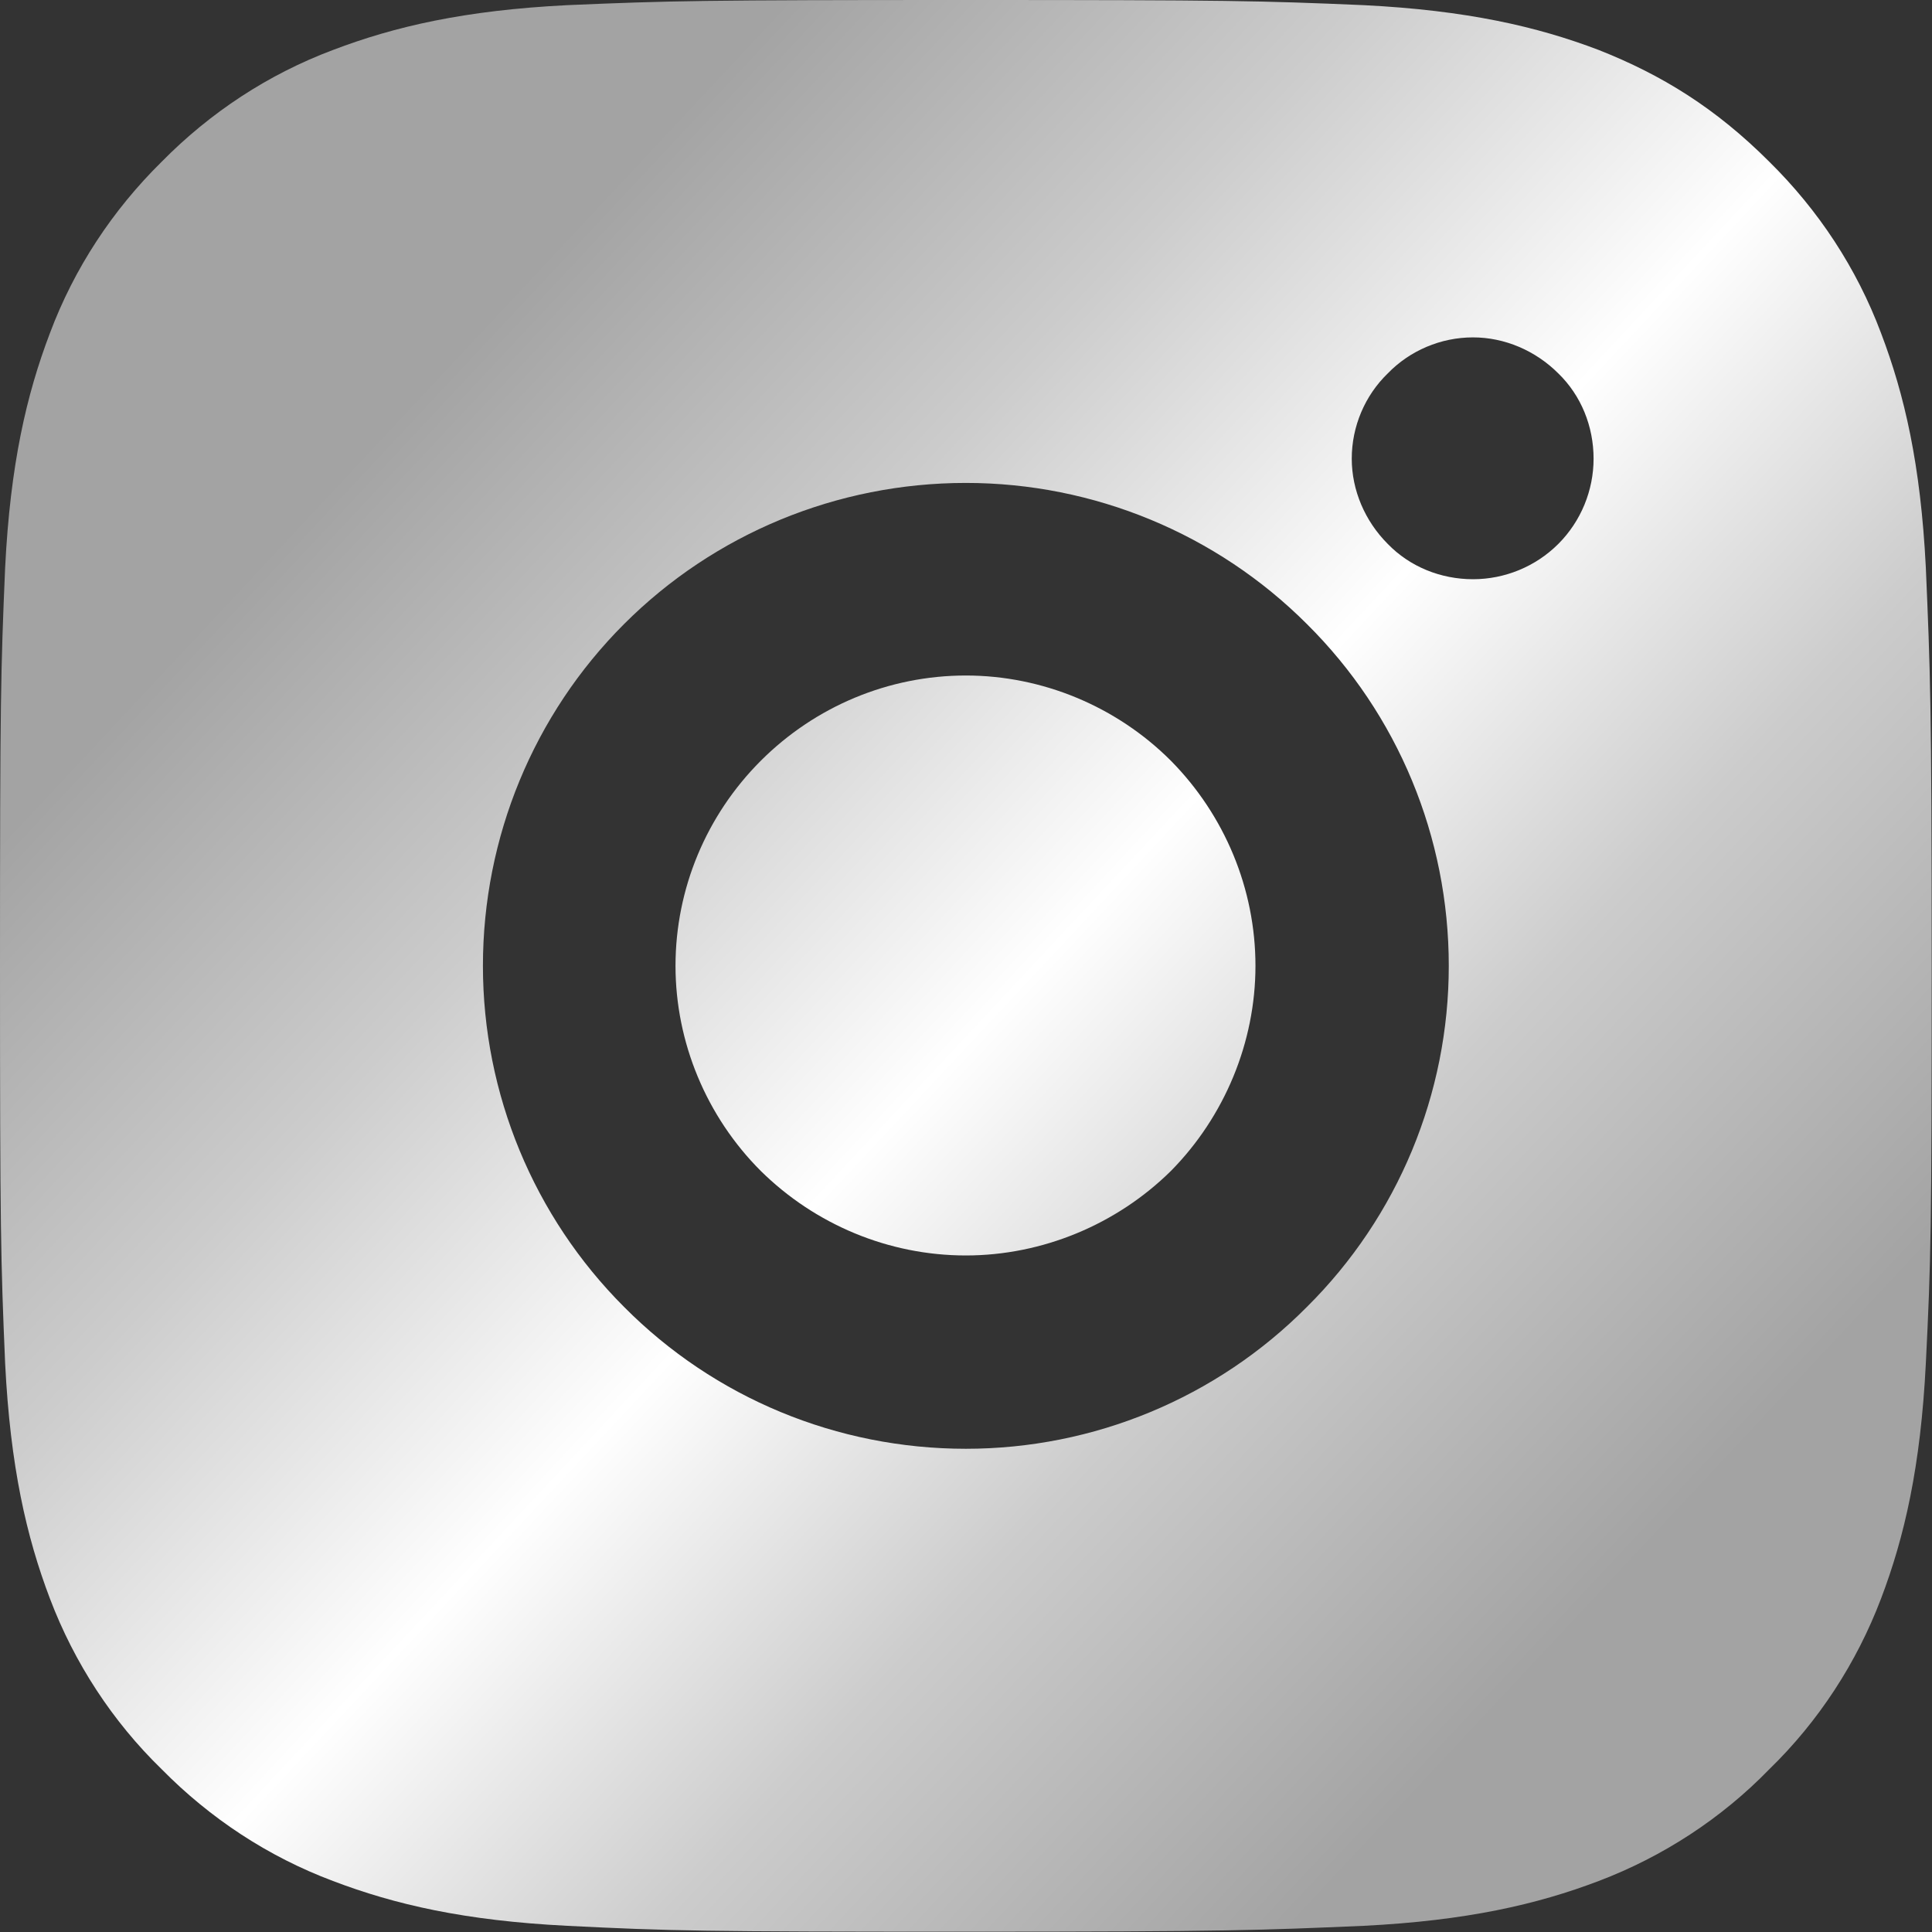 <svg width="26.284" height="26.284" viewBox="0 0 26.284 26.284" fill="none" xmlns="http://www.w3.org/2000/svg" xmlns:xlink="http://www.w3.org/1999/xlink">
	<rect x="0" y="0" width="26.284" height="26.284" fill="#333333" stroke="none"/>
	<desc>
			Created with Pixso.
	</desc>
	<defs>
		<linearGradient x1="-3.865" y1="-0.649" x2="25.981" y2="27.248" id="paint_linear_1_57_0" gradientUnits="userSpaceOnUse">
			<stop offset="0.271" stop-color="#A3A3A3"/>
			<stop offset="0.412" stop-color="#CCCCCC"/>
			<stop offset="0.552" stop-color="#FFFFFF"/>
			<stop offset="0.677" stop-color="#CCCCCC"/>
			<stop offset="0.833" stop-color="#A3A3A3"/>
		</linearGradient>
	</defs>
	<path id="Vector" d="M13.14 0C16.71 0 17.15 0.01 18.55 0.07C19.95 0.14 20.91 0.36 21.75 0.68C22.61 1.02 23.34 1.47 24.07 2.2C24.74 2.86 25.26 3.65 25.59 4.53C25.91 5.37 26.13 6.32 26.2 7.72C26.26 9.12 26.28 9.57 26.28 13.14C26.28 16.71 26.27 17.15 26.2 18.55C26.13 19.95 25.91 20.91 25.59 21.75C25.26 22.62 24.74 23.42 24.07 24.07C23.42 24.74 22.62 25.26 21.75 25.59C20.91 25.91 19.95 26.13 18.55 26.2C17.15 26.26 16.71 26.28 13.14 26.28C9.57 26.28 9.12 26.27 7.72 26.2C6.32 26.13 5.37 25.91 4.53 25.59C3.65 25.26 2.86 24.74 2.2 24.07C1.53 23.42 1.01 22.62 0.68 21.75C0.36 20.91 0.14 19.95 0.07 18.55C0.01 17.15 0 16.71 0 13.14C0 9.57 0.01 9.12 0.07 7.72C0.14 6.32 0.36 5.37 0.68 4.53C1.01 3.65 1.53 2.86 2.2 2.2C2.86 1.53 3.65 1.01 4.53 0.68C5.37 0.36 6.32 0.14 7.72 0.07C9.12 0.01 9.57 0 13.14 0ZM13.14 6.57C11.39 6.57 9.72 7.26 8.49 8.49C7.26 9.72 6.57 11.39 6.57 13.14C6.57 14.88 7.26 16.55 8.49 17.78C9.72 19.02 11.39 19.71 13.14 19.71C14.88 19.71 16.55 19.02 17.78 17.78C19.02 16.55 19.71 14.88 19.71 13.14C19.71 11.39 19.02 9.72 17.78 8.49C16.55 7.26 14.88 6.57 13.14 6.57ZM21.68 6.24C21.68 5.8 21.51 5.38 21.2 5.08C20.89 4.77 20.47 4.59 20.04 4.59C19.6 4.59 19.18 4.77 18.88 5.08C18.57 5.38 18.39 5.8 18.39 6.24C18.39 6.67 18.57 7.09 18.88 7.4C19.18 7.71 19.6 7.88 20.04 7.88C20.47 7.88 20.89 7.71 21.2 7.4C21.51 7.09 21.68 6.67 21.68 6.24ZM13.14 9.19C14.18 9.19 15.19 9.61 15.93 10.35C16.66 11.09 17.08 12.09 17.08 13.14C17.08 14.18 16.66 15.19 15.93 15.93C15.19 16.66 14.18 17.08 13.14 17.08C12.09 17.08 11.09 16.66 10.35 15.93C9.61 15.19 9.19 14.18 9.19 13.14C9.19 12.09 9.61 11.09 10.35 10.35C11.09 9.61 12.09 9.19 13.14 9.19Z" fill="url(#paint_linear_1_57_0)" fill-opacity="1" fill-rule="nonzero"/>
</svg>

